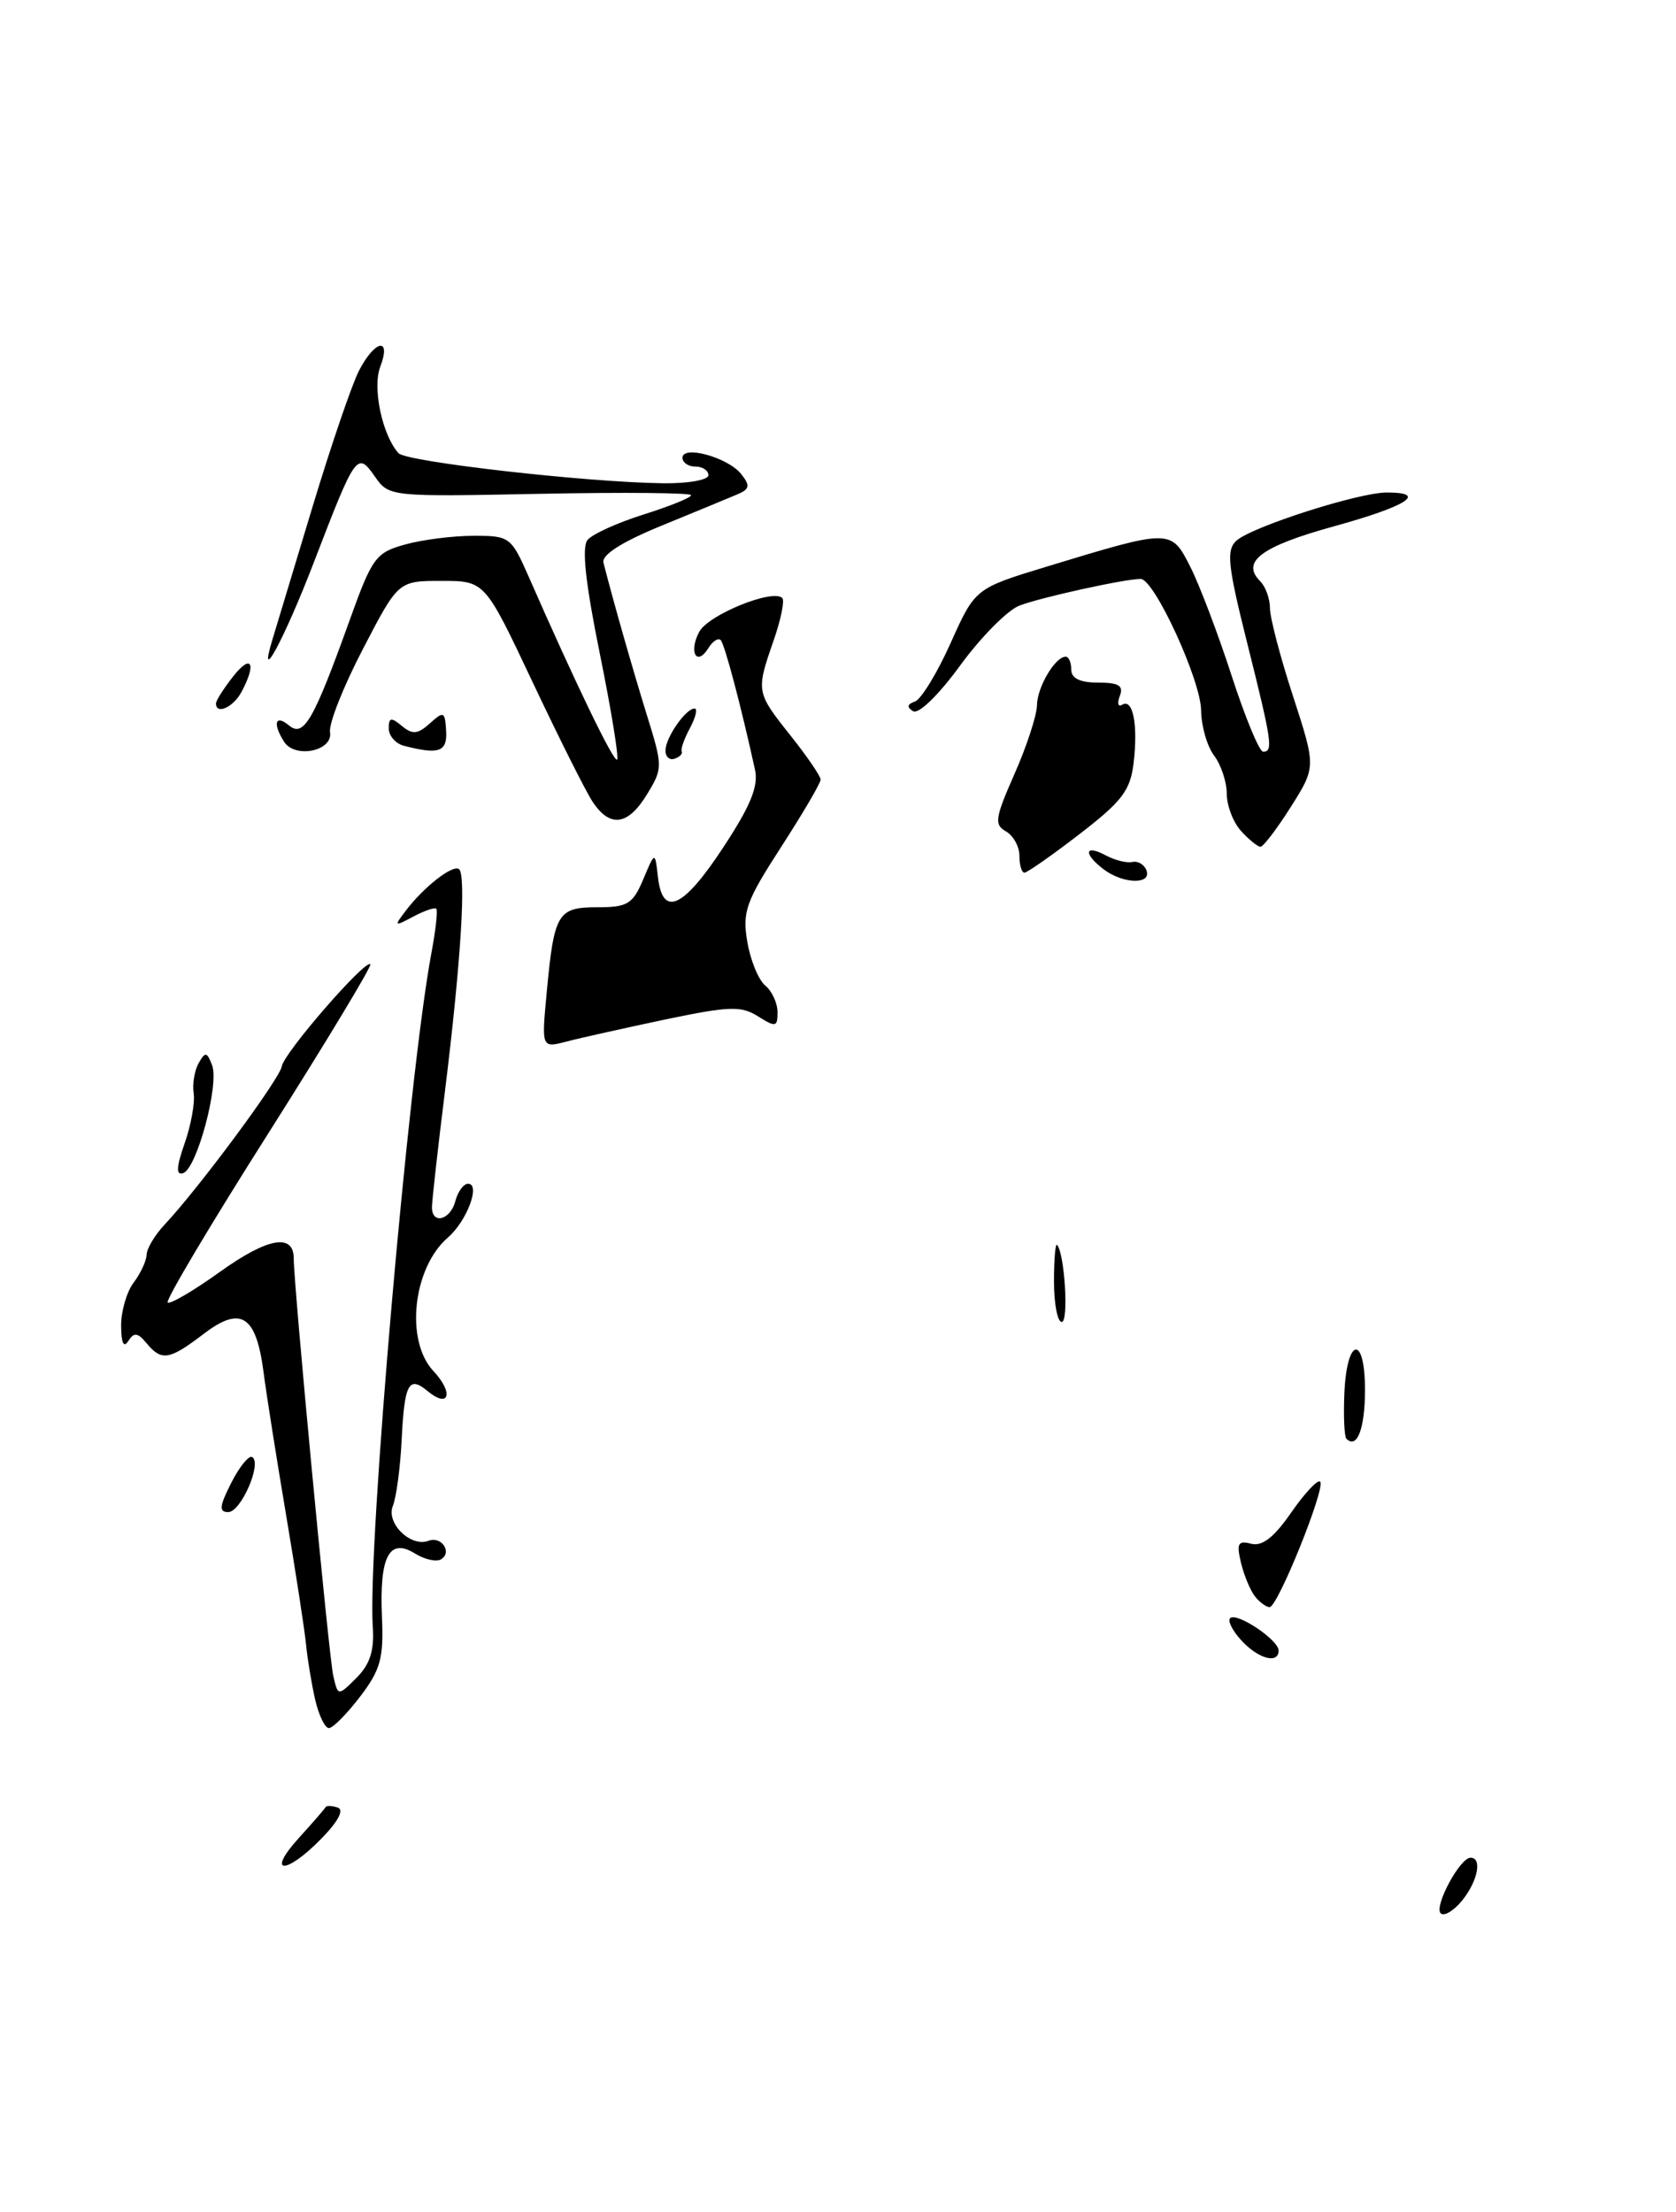 <?xml version="1.0" encoding="UTF-8" standalone="no"?>
<!DOCTYPE svg PUBLIC "-//W3C//DTD SVG 1.1//EN" "http://www.w3.org/Graphics/SVG/1.1/DTD/svg11.dtd" >
<svg xmlns="http://www.w3.org/2000/svg" xmlns:xlink="http://www.w3.org/1999/xlink" version="1.1" viewBox="0 0 194 256">
 <g >
 <path fill="currentColor"
d=" M 166.76 221.43 C 165.97 220.63 168.99 215.00 170.22 215.00 C 171.59 215.00 171.06 217.71 169.24 219.96 C 168.26 221.16 167.15 221.82 166.76 221.43 Z  M 34.56 212.75 C 36.18 210.97 37.58 209.35 37.69 209.15 C 37.79 208.95 38.42 208.97 39.10 209.20 C 39.86 209.45 39.14 210.81 37.19 212.80 C 33.09 217.00 30.76 216.96 34.56 212.75 Z  M 36.49 196.75 C 36.08 194.96 35.60 192.09 35.43 190.36 C 35.26 188.63 34.22 181.88 33.12 175.36 C 32.02 168.84 30.84 161.40 30.51 158.83 C 29.65 152.21 27.89 151.08 23.57 154.38 C 19.58 157.42 18.71 157.56 16.96 155.45 C 15.94 154.22 15.51 154.17 14.85 155.20 C 14.32 156.05 14.03 155.43 14.02 153.44 C 14.01 151.76 14.66 149.51 15.47 148.44 C 16.28 147.37 16.95 145.92 16.97 145.21 C 16.99 144.50 17.93 142.92 19.07 141.71 C 23.04 137.49 32.41 124.82 32.62 123.41 C 32.84 121.88 42.25 111.04 42.87 111.59 C 43.08 111.77 37.78 120.55 31.10 131.10 C 24.41 141.64 19.15 150.48 19.41 150.74 C 19.66 150.99 22.41 149.39 25.51 147.16 C 30.99 143.24 34.00 142.70 34.00 145.65 C 34.00 148.78 38.06 191.65 38.57 193.91 C 39.12 196.32 39.12 196.32 41.27 194.18 C 42.83 192.61 43.34 191.02 43.15 188.27 C 42.53 179.21 47.29 124.45 49.93 110.33 C 50.43 107.67 50.69 105.35 50.50 105.17 C 50.32 104.99 49.12 105.40 47.84 106.08 C 45.63 107.26 45.58 107.22 46.96 105.41 C 49.04 102.67 52.33 100.09 53.11 100.57 C 53.99 101.11 53.35 111.35 51.50 126.33 C 50.67 132.99 50.00 139.02 50.00 139.72 C 50.00 141.77 52.14 141.20 52.71 139.00 C 53.00 137.90 53.66 137.00 54.18 137.00 C 55.66 137.00 54.05 141.31 51.86 143.21 C 47.78 146.73 46.87 155.16 50.17 158.68 C 52.54 161.20 52.00 163.07 49.50 161.00 C 47.31 159.18 46.81 160.11 46.49 166.70 C 46.33 169.89 45.87 173.31 45.47 174.30 C 44.67 176.30 47.56 179.11 49.61 178.32 C 51.10 177.75 52.38 179.65 51.06 180.46 C 50.52 180.80 49.15 180.49 48.01 179.78 C 45.05 177.95 43.91 180.14 44.21 187.11 C 44.42 191.90 44.06 193.24 41.68 196.36 C 40.15 198.36 38.53 200.00 38.07 200.00 C 37.62 200.00 36.91 198.54 36.49 196.75 Z  M 143.67 189.83 C 142.66 188.73 142.08 187.58 142.39 187.28 C 143.13 186.54 148.00 189.79 148.00 191.02 C 148.00 192.63 145.63 191.98 143.67 189.83 Z  M 145.26 184.75 C 144.72 184.06 143.99 182.31 143.64 180.84 C 143.11 178.62 143.31 178.27 144.82 178.66 C 146.10 179.00 147.47 177.93 149.46 175.05 C 151.02 172.80 152.53 171.19 152.81 171.48 C 153.48 172.15 147.90 186.00 146.96 186.00 C 146.57 186.00 145.80 185.44 145.26 184.75 Z  M 26.77 171.61 C 27.72 169.74 28.81 168.40 29.19 168.63 C 30.36 169.33 27.89 175.00 26.42 175.00 C 25.32 175.00 25.39 174.33 26.77 171.61 Z  M 155.85 166.51 C 155.61 166.28 155.50 163.94 155.61 161.33 C 155.87 154.77 158.00 154.35 158.00 160.86 C 158.00 165.33 157.08 167.75 155.85 166.51 Z  M 122.00 148.33 C 122.00 145.77 122.16 143.85 122.36 144.08 C 123.24 145.09 123.72 153.00 122.90 153.00 C 122.41 153.00 122.00 150.90 122.00 148.33 Z  M 21.37 132.33 C 22.11 130.22 22.58 127.62 22.42 126.55 C 22.25 125.48 22.51 123.91 22.99 123.05 C 23.76 121.69 23.95 121.72 24.55 123.28 C 25.40 125.50 22.79 135.24 21.20 135.77 C 20.36 136.05 20.40 135.10 21.37 132.33 Z  M 63.28 114.89 C 64.14 105.66 64.54 105.00 69.16 105.00 C 72.65 105.00 73.25 104.63 74.46 101.76 C 75.82 98.52 75.82 98.52 76.16 101.51 C 76.69 106.21 79.09 105.13 83.72 98.07 C 86.89 93.25 87.81 91.00 87.39 89.07 C 85.76 81.64 83.88 74.55 83.42 74.08 C 83.13 73.79 82.49 74.21 82.00 75.00 C 80.65 77.19 79.68 75.47 80.94 73.12 C 81.99 71.15 89.45 68.12 90.55 69.21 C 90.84 69.51 90.39 71.71 89.55 74.12 C 87.50 80.03 87.51 80.10 91.49 85.11 C 93.41 87.52 94.98 89.82 94.99 90.22 C 95.00 90.61 92.94 94.12 90.42 98.02 C 86.34 104.33 85.91 105.52 86.50 108.99 C 86.86 111.13 87.80 113.42 88.58 114.06 C 89.36 114.71 90.00 116.10 90.00 117.15 C 90.00 118.87 89.79 118.91 87.75 117.63 C 85.79 116.39 84.42 116.44 77.00 117.99 C 72.33 118.98 67.19 120.12 65.59 120.54 C 62.68 121.30 62.68 121.30 63.28 114.89 Z  M 127.75 100.61 C 125.38 98.81 125.53 97.68 127.96 98.98 C 129.04 99.56 130.44 99.91 131.08 99.76 C 131.73 99.62 132.46 100.06 132.71 100.75 C 133.31 102.40 129.99 102.31 127.75 100.61 Z  M 118.00 99.05 C 118.00 97.98 117.30 96.71 116.44 96.22 C 115.06 95.45 115.18 94.66 117.44 89.55 C 118.85 86.36 120.01 82.79 120.03 81.63 C 120.06 79.51 122.14 76.00 123.36 76.00 C 123.71 76.00 124.00 76.67 124.00 77.50 C 124.00 78.51 125.01 79.00 127.11 79.00 C 129.50 79.00 130.08 79.35 129.62 80.55 C 129.29 81.41 129.42 81.86 129.90 81.56 C 131.14 80.80 131.74 83.86 131.22 88.28 C 130.84 91.48 129.90 92.73 124.96 96.53 C 121.77 98.99 118.89 101.00 118.58 101.00 C 118.26 101.00 118.00 100.12 118.00 99.05 Z  M 143.65 96.17 C 142.74 95.17 142.00 93.23 142.00 91.86 C 142.00 90.50 141.34 88.51 140.53 87.44 C 139.72 86.37 139.05 84.02 139.03 82.22 C 139.00 78.73 133.61 67.00 132.03 67.00 C 130.20 67.00 120.46 69.14 118.00 70.09 C 116.62 70.62 113.54 73.73 111.14 77.02 C 108.63 80.46 106.32 82.70 105.69 82.31 C 104.94 81.85 105.01 81.50 105.89 81.20 C 106.60 80.97 108.47 77.92 110.03 74.44 C 112.87 68.10 112.87 68.10 121.18 65.57 C 135.58 61.19 135.55 61.19 137.80 65.64 C 138.87 67.76 141.02 73.44 142.58 78.25 C 144.14 83.06 145.77 87.00 146.21 87.00 C 147.40 87.00 147.23 85.86 144.36 74.40 C 142.11 65.43 141.93 63.66 143.11 62.58 C 144.88 60.97 157.25 57.00 160.52 57.00 C 165.34 57.00 162.89 58.57 154.42 60.91 C 146.00 63.23 143.61 65.01 145.87 67.27 C 146.49 67.89 147.00 69.30 147.00 70.39 C 147.00 71.49 148.20 76.07 149.67 80.57 C 152.33 88.76 152.33 88.76 149.42 93.38 C 147.81 95.92 146.23 98.00 145.90 98.00 C 145.58 98.00 144.57 97.18 143.65 96.17 Z  M 68.57 92.75 C 67.76 91.51 64.63 85.26 61.61 78.86 C 56.12 67.23 56.12 67.23 51.11 67.23 C 46.10 67.23 46.10 67.23 42.01 75.11 C 39.75 79.44 38.04 83.77 38.20 84.74 C 38.57 86.92 34.14 87.83 32.88 85.84 C 31.54 83.73 31.86 82.64 33.44 83.95 C 35.16 85.38 36.28 83.44 40.48 71.76 C 43.07 64.54 43.50 63.95 46.88 63.02 C 48.87 62.46 52.44 62.01 54.81 62.01 C 58.99 62.00 59.17 62.14 61.20 66.75 C 66.61 79.08 71.05 88.28 71.43 87.91 C 71.65 87.68 70.75 82.15 69.42 75.60 C 67.76 67.42 67.32 63.32 68.01 62.49 C 68.57 61.81 71.49 60.49 74.51 59.54 C 77.53 58.59 80.00 57.59 80.00 57.31 C 80.00 57.03 72.13 56.96 62.52 57.15 C 45.12 57.50 45.03 57.49 43.39 55.15 C 41.35 52.23 41.18 52.46 36.36 65.00 C 32.95 73.89 29.76 79.82 31.54 74.00 C 31.96 72.62 34.05 65.71 36.18 58.64 C 38.32 51.56 40.74 44.47 41.56 42.89 C 43.41 39.31 45.34 38.97 44.01 42.46 C 43.09 44.91 44.25 50.37 46.13 52.45 C 47.04 53.45 67.86 55.82 76.75 55.93 C 79.64 55.97 82.00 55.55 82.00 55.00 C 82.00 54.45 81.33 54.00 80.50 54.00 C 79.67 54.00 79.00 53.54 79.00 52.98 C 79.00 51.48 84.26 52.94 85.79 54.86 C 86.87 56.22 86.79 56.61 85.29 57.24 C 84.30 57.66 80.35 59.29 76.50 60.87 C 71.94 62.74 69.62 64.23 69.85 65.12 C 71.03 69.74 73.20 77.33 74.85 82.67 C 76.73 88.71 76.73 88.92 74.90 91.92 C 72.68 95.57 70.60 95.84 68.57 92.75 Z  M 77.03 86.83 C 77.07 85.32 79.38 82.00 80.40 82.00 C 80.77 82.00 80.53 83.01 79.87 84.25 C 79.20 85.49 78.77 86.71 78.91 86.97 C 79.04 87.24 78.67 87.61 78.08 87.81 C 77.48 88.01 77.01 87.57 77.03 86.83 Z  M 46.75 86.31 C 45.79 86.06 45.00 85.16 45.00 84.30 C 45.00 83.03 45.27 82.98 46.52 84.02 C 47.75 85.04 48.36 84.98 49.77 83.71 C 51.36 82.27 51.51 82.34 51.64 84.57 C 51.79 87.02 50.81 87.37 46.75 86.31 Z  M 25.00 81.41 C 25.00 81.08 25.90 79.67 27.00 78.27 C 29.10 75.60 29.73 76.77 27.96 80.07 C 27.01 81.86 25.00 82.76 25.00 81.41 Z "/>
</g>
</svg>